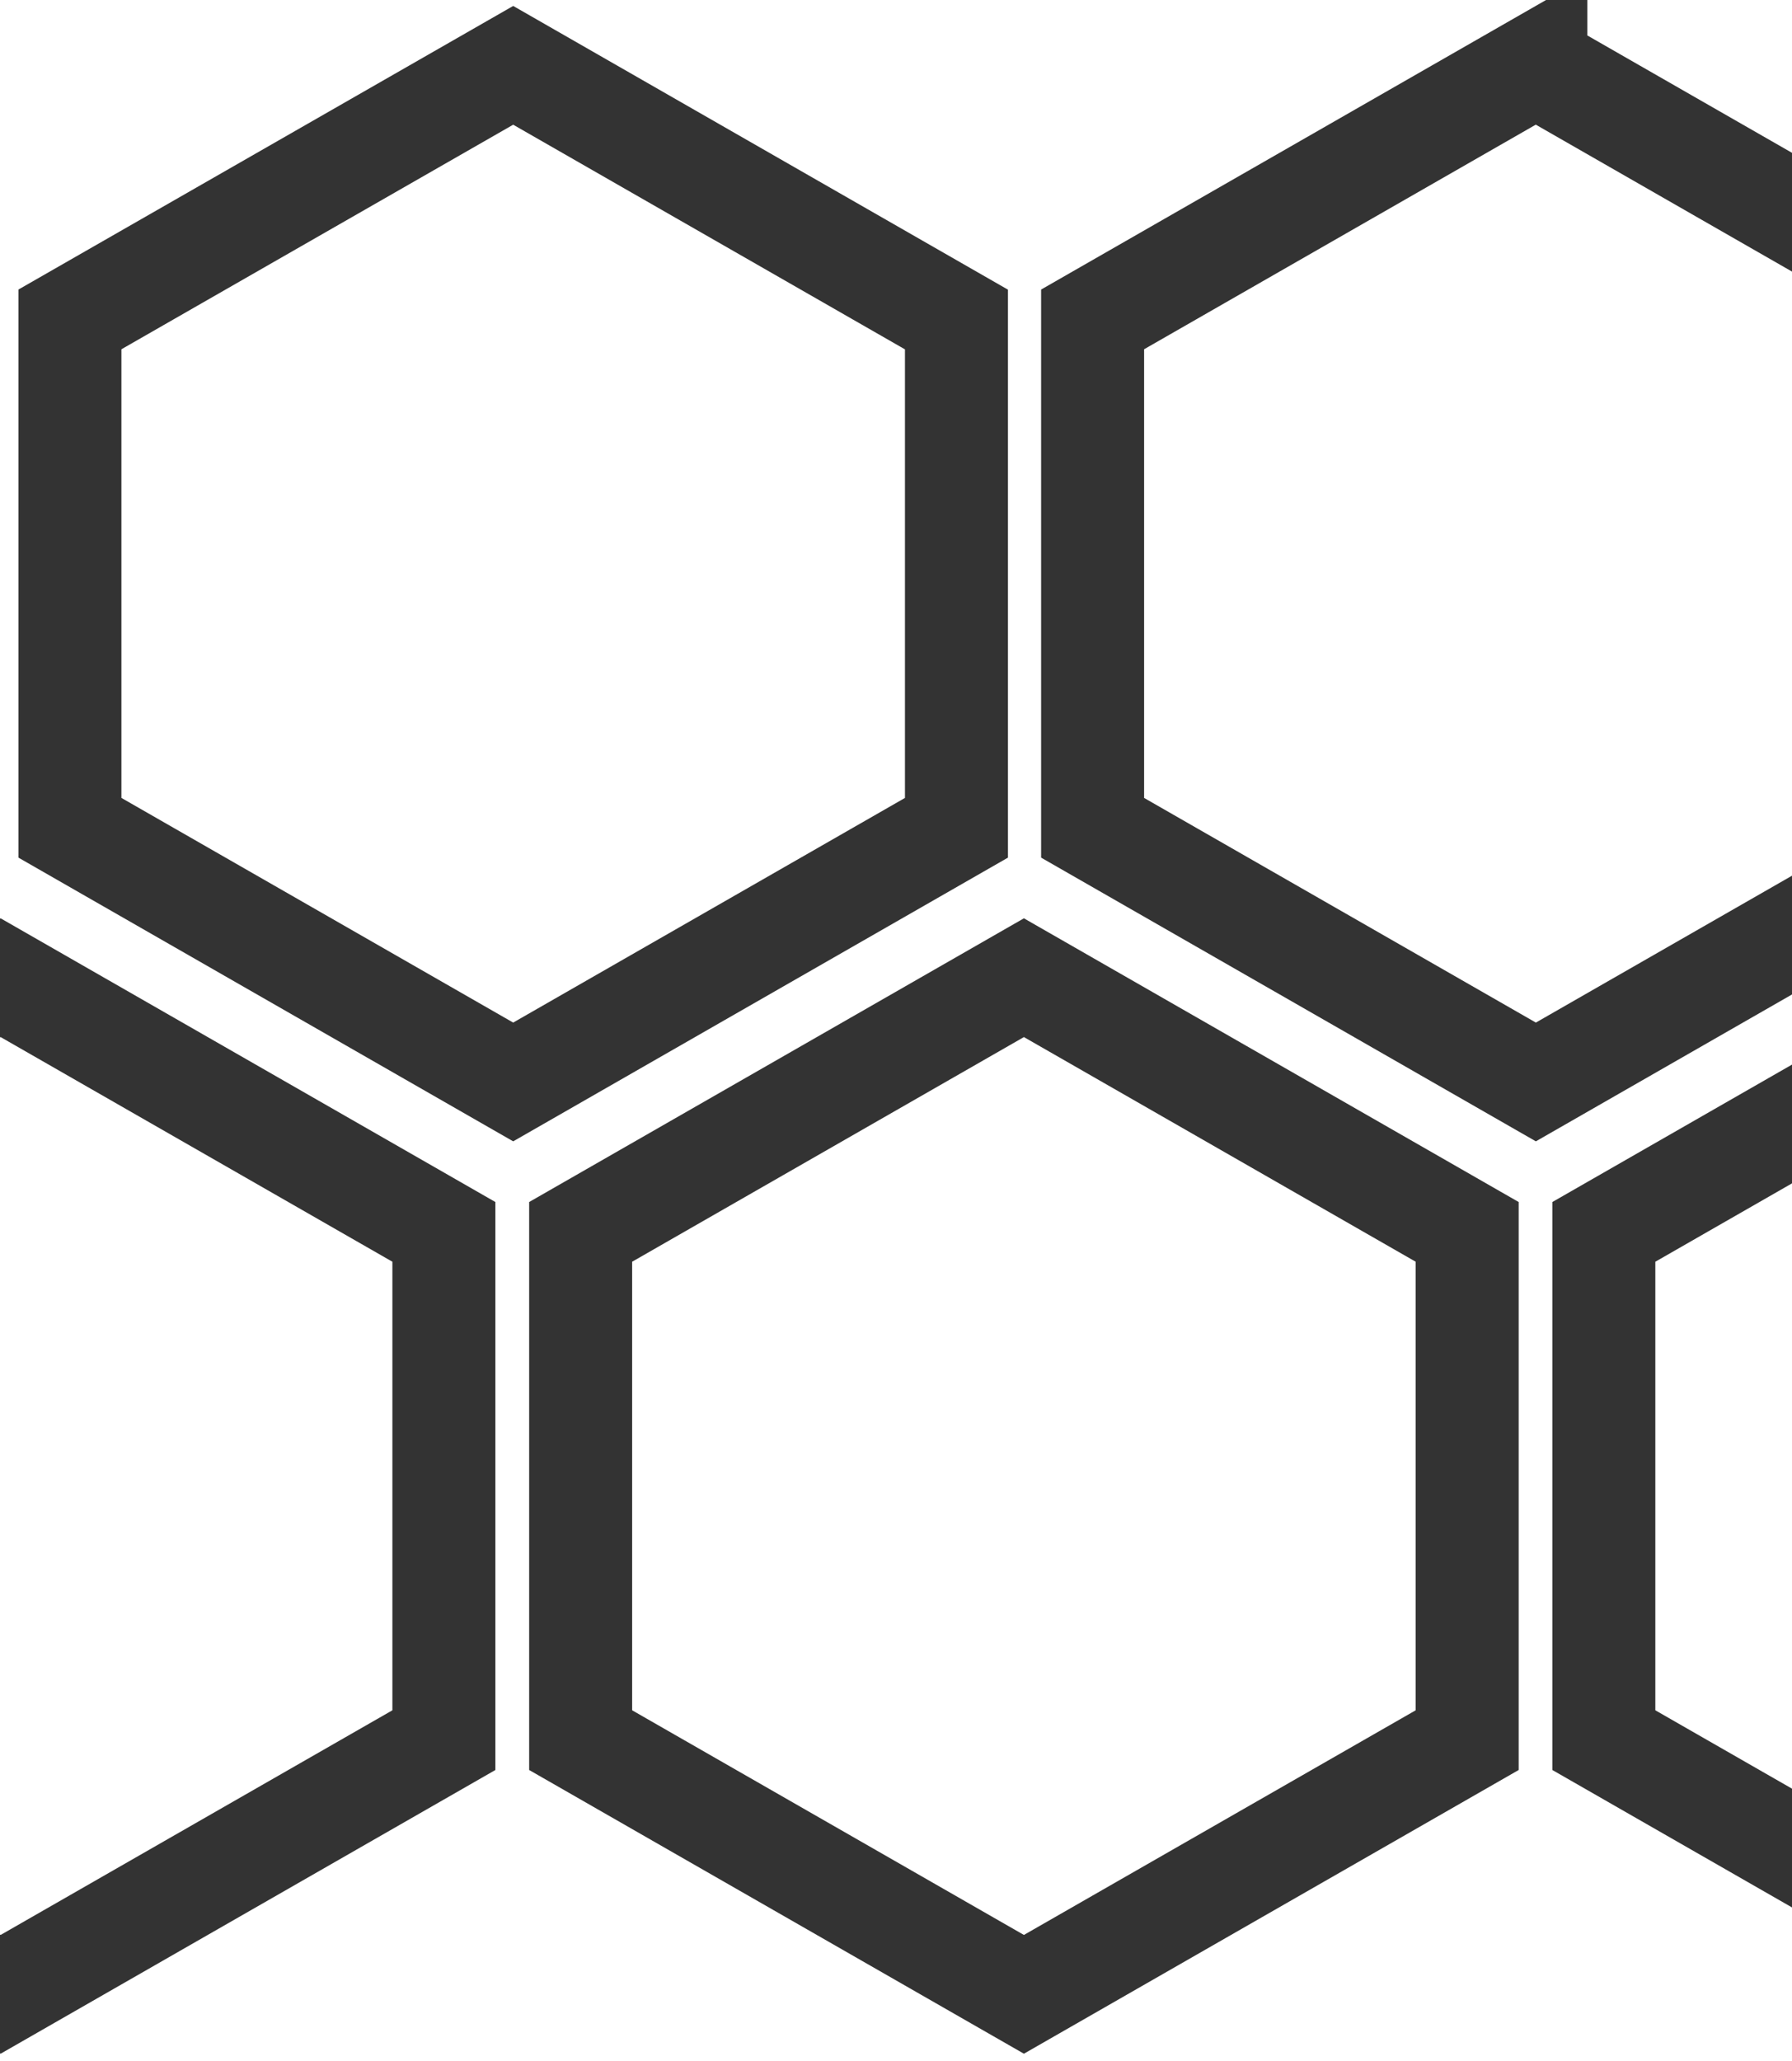 <?xml version="1.0" encoding="UTF-8"?><svg id="a" xmlns="http://www.w3.org/2000/svg" viewBox="0 0 174 200"><defs><style>.b{fill:none;stroke:#333;stroke-miterlimit:10;stroke-width:10px;}</style></defs><path class="b" d="m49.83,6.34l43.04,24.67v49.33l-43.04,24.67L6.79,80.34V31L49.83,6.34Z"/><path class="b" d="m149.13,6.34l43.04,24.67v49.33l-43.04,24.67-43.04-24.67V31l43.04-24.67Z"/><path class="b" d="m99.42,94.89l43.04,24.67v49.33l-43.04,24.67-43.04-24.67v-49.33l43.04-24.67Z"/><path class="b" d="m198.77,94.89l43.04,24.67v49.33l-43.04,24.67-43.04-24.67v-49.33l43.04-24.67Z"/><path class="b" d="m.06,94.89l43.04,24.67v49.33L.06,193.56l-43.04-24.67v-49.33L.06,94.89Z"/></svg>